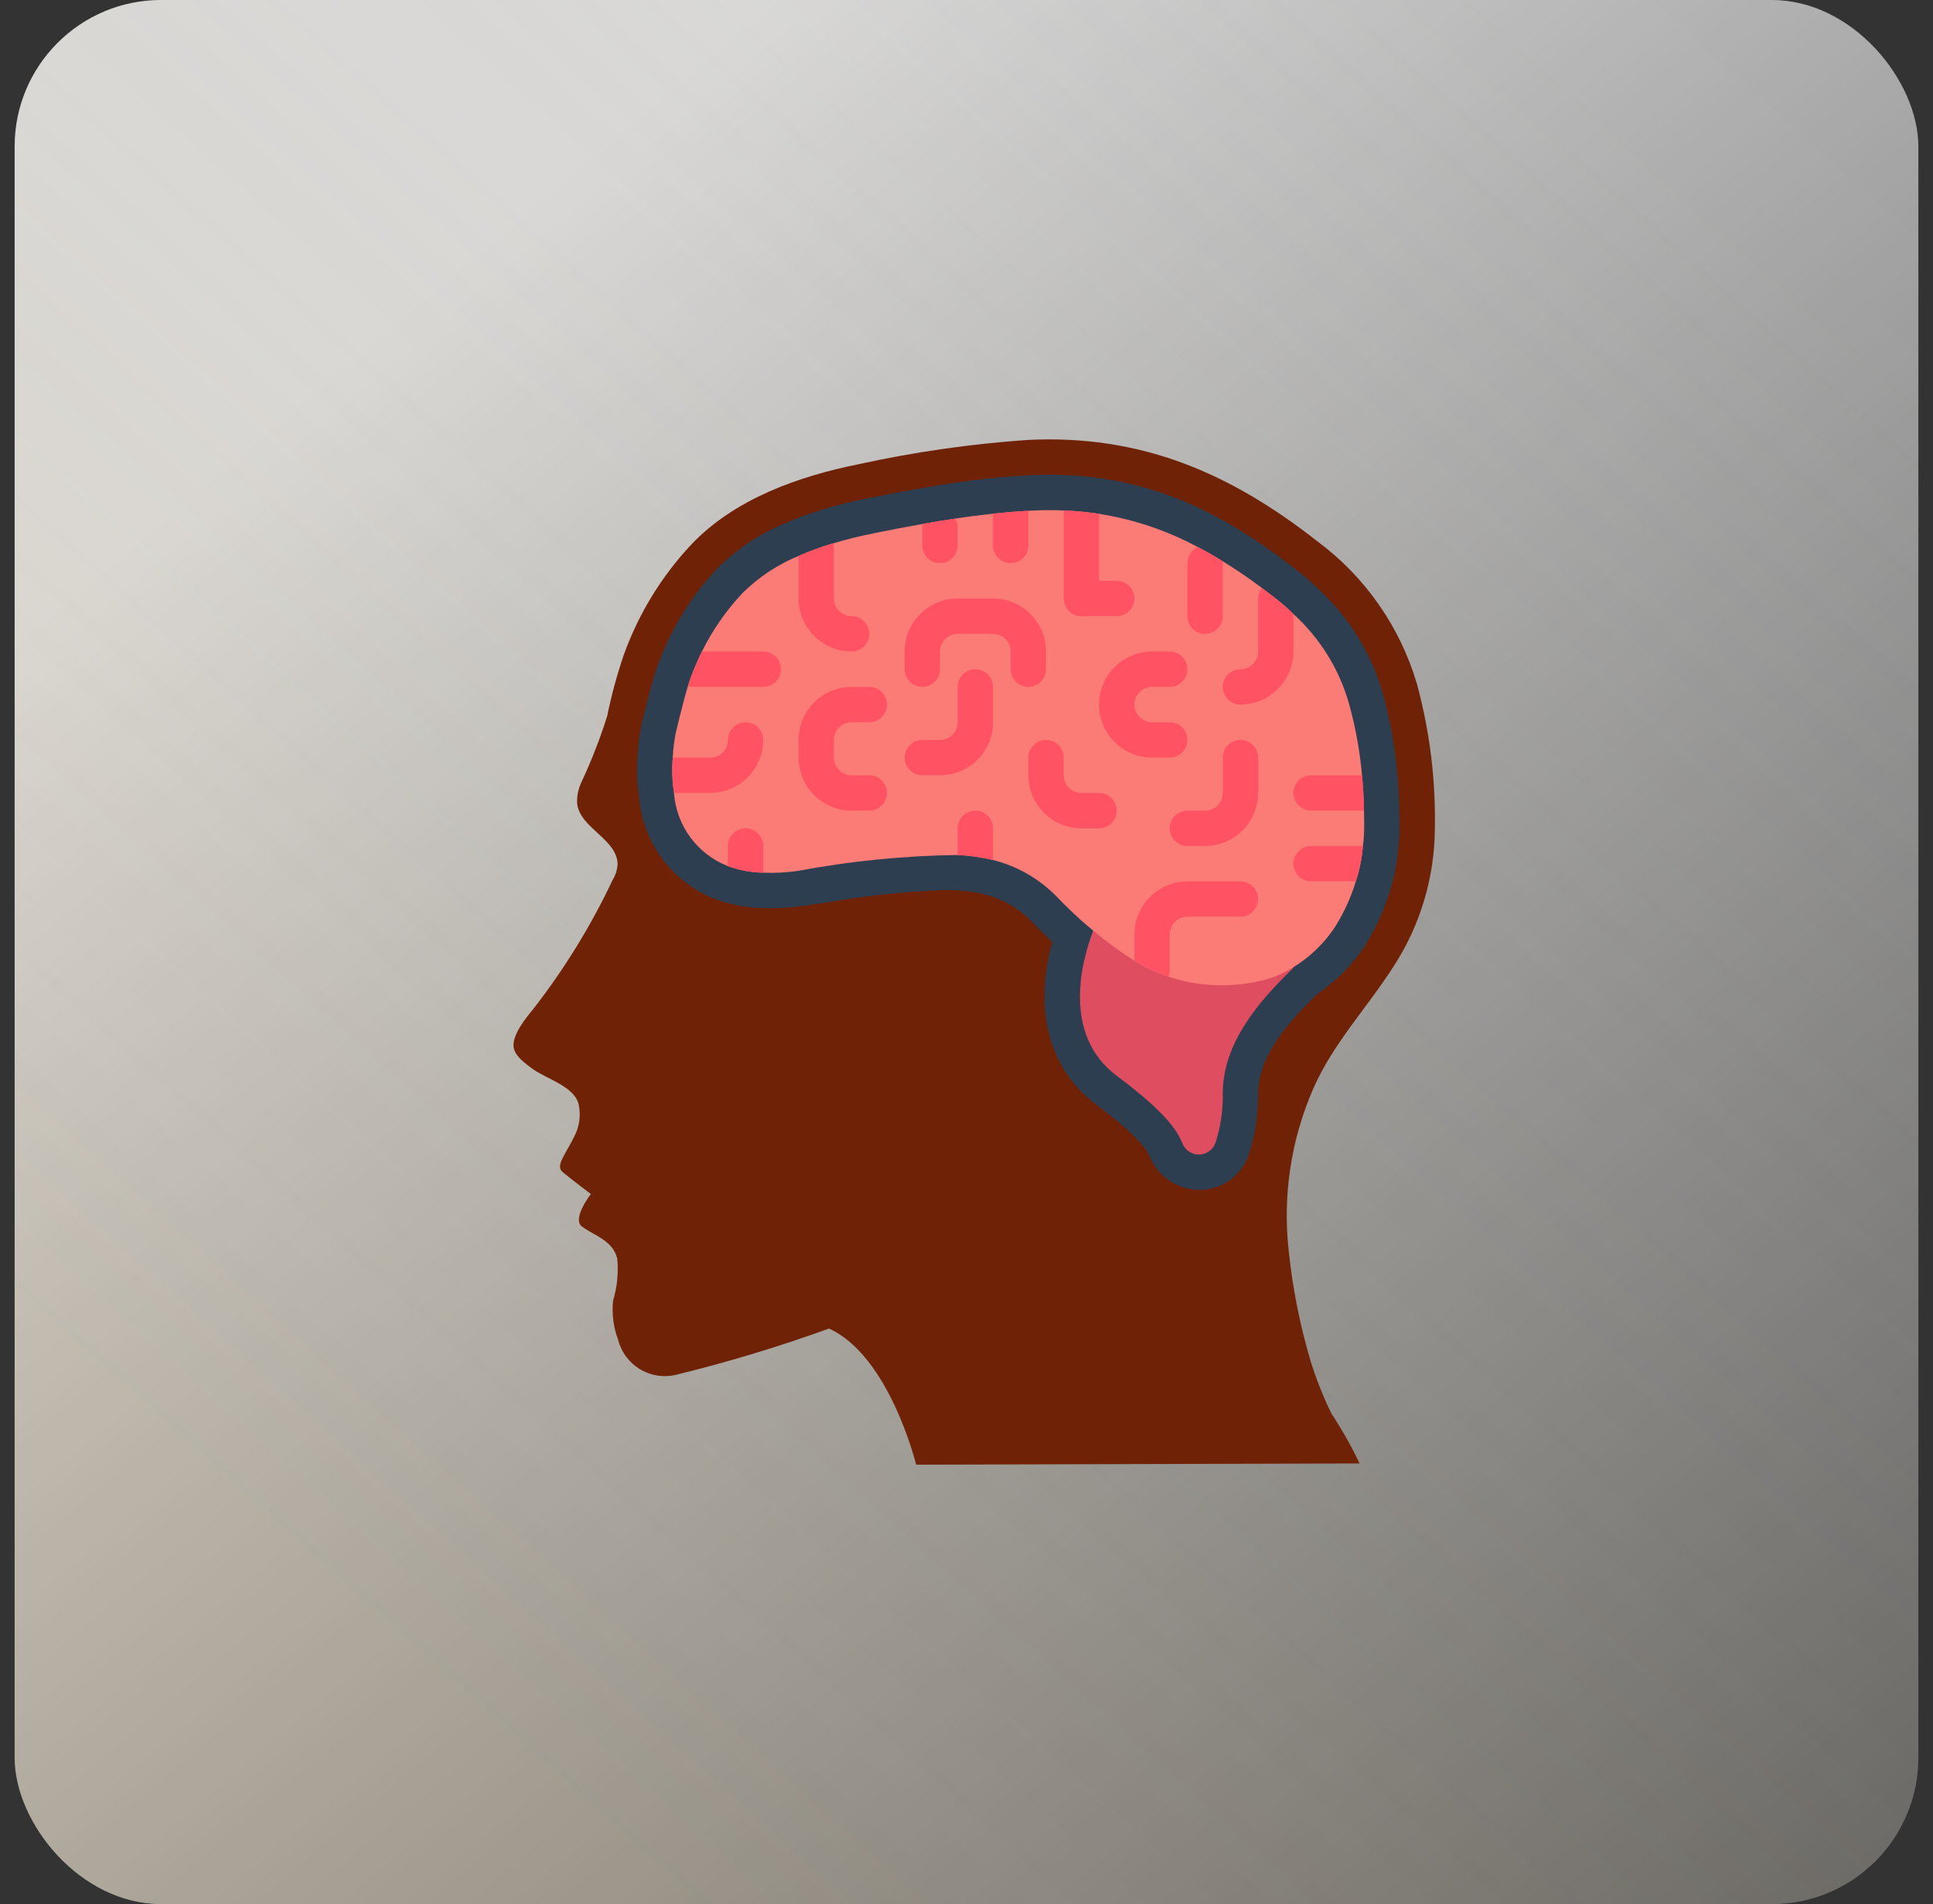 <svg width="66" height="65" viewBox="0 0 66 65" fill="none" xmlns="http://www.w3.org/2000/svg">
<rect x="0" y="0" width="66" height="65" fill="#333333" stroke="none"/>
<rect x="0.5" width="65" height="65" rx="5" fill="url(#paint0_linear_13:125)" fill-opacity="0.8"/>
<rect x="0.5" width="65" height="65" rx="5" fill="url(#paint1_linear_13:125)" fill-opacity="0.2"/>
<g clip-path="url(#clip0_13:125)">
<path d="M28.305 45.353C30.374 46.289 31.281 50 31.281 50L46.424 49.958C46.14 49.369 45.818 48.799 45.459 48.252C45.173 47.668 44.934 47.062 44.742 46.44C44.388 45.24 44.142 44.01 44.009 42.766C43.784 40.854 44.072 38.917 44.844 37.154C45.524 35.603 46.705 34.374 47.605 32.955C48.498 31.568 48.978 29.957 48.991 28.308C49.025 26.638 48.82 24.972 48.383 23.36C47.811 21.407 46.617 19.694 44.983 18.481C41.991 16.134 38.939 14.823 35.075 15.019C33.141 15.154 31.219 15.43 29.325 15.845C27.262 16.26 25.078 17.031 23.598 18.594C22.588 19.673 21.808 20.946 21.305 22.336C21.069 23.027 20.877 23.732 20.731 24.448C20.484 25.228 20.186 25.991 19.838 26.732C19.736 26.957 19.691 27.204 19.708 27.45C19.824 28.286 21.077 28.645 21.087 29.506C21.074 29.696 21.015 29.88 20.916 30.043C20.182 31.595 19.281 33.062 18.229 34.418C17.98 34.723 17.476 35.323 17.538 35.754C17.583 36.06 17.95 36.314 18.176 36.482C18.659 36.841 19.642 37.086 19.765 37.733C19.828 38.062 19.788 38.403 19.651 38.709C19.317 39.413 18.947 39.788 19.209 40.009C19.472 40.23 20.175 40.761 20.175 40.761C20.175 40.761 19.507 41.614 19.877 41.876C20.335 42.202 20.92 42.352 21.075 42.962C21.122 43.446 21.073 43.933 20.933 44.398C20.886 44.853 20.945 45.313 21.107 45.741C21.326 46.595 22.18 47.124 23.043 46.941C24.825 46.507 26.581 45.977 28.305 45.353Z" fill="#6F2205"/>
<path d="M40.949 40.617C40.204 40.616 39.533 40.166 39.251 39.477C39.087 39.079 38.5 38.511 37.405 37.69C35.633 36.362 35.183 33.988 36.198 31.337L36.56 30.401L46.652 32.259L44.676 34.238H44.666C43.775 35.145 42.957 36.197 42.957 37.328C42.967 38.033 42.86 38.735 42.641 39.406C42.4 40.133 41.718 40.621 40.952 40.617H40.949Z" fill="#2C3E50"/>
<path d="M41.629 34.828C40.907 34.83 40.189 34.712 39.505 34.481C39.019 34.316 38.553 34.1 38.113 33.836C37.052 33.16 36.077 32.356 35.211 31.444C34.77 30.996 34.213 30.679 33.603 30.527C33.285 30.452 32.96 30.407 32.634 30.392C32.513 30.385 32.378 30.382 32.242 30.382C30.899 30.435 29.561 30.576 28.237 30.805L27.416 30.925C27.056 30.976 26.693 31.003 26.329 31.004C26.215 31.004 26.104 31.004 25.998 30.995C25.464 30.983 24.936 30.882 24.435 30.697C22.975 30.14 21.961 28.798 21.824 27.241L21.811 27.156C21.747 26.698 21.734 26.234 21.772 25.773C21.787 25.427 21.831 25.082 21.904 24.743C21.919 24.674 22.155 23.671 22.34 23.063C22.382 22.927 22.41 22.837 22.439 22.758C22.584 22.373 22.734 22.025 22.887 21.71C23.301 20.872 23.837 20.099 24.477 19.417C25.136 18.756 25.919 18.23 26.781 17.872C27.209 17.684 27.649 17.523 28.098 17.39C28.571 17.248 29.063 17.125 29.565 17.024C30.123 16.909 30.708 16.798 31.299 16.694C31.667 16.626 32.05 16.563 32.432 16.507C32.876 16.439 33.321 16.383 33.772 16.333C34.208 16.287 34.629 16.249 35.051 16.23C35.077 16.23 35.111 16.225 35.148 16.223C35.381 16.213 35.615 16.207 35.842 16.207C36.023 16.207 36.199 16.213 36.37 16.22C36.819 16.235 37.266 16.277 37.709 16.347C39.021 16.553 40.289 16.978 41.46 17.606C41.778 17.768 42.087 17.945 42.392 18.14C42.821 18.398 43.292 18.72 43.806 19.105C43.95 19.211 44.091 19.319 44.238 19.435C44.512 19.643 44.772 19.869 45.017 20.111C46.068 21.078 46.83 22.316 47.22 23.689C47.462 24.56 47.623 25.45 47.703 26.349C47.746 26.816 47.769 27.241 47.776 27.656C47.785 27.847 47.785 28.058 47.785 28.276C47.783 28.527 47.766 28.777 47.734 29.026C47.691 29.515 47.593 29.997 47.441 30.463C47.242 31.112 46.955 31.732 46.59 32.305C45.926 33.316 44.958 34.09 43.825 34.514C43.11 34.716 42.371 34.822 41.627 34.828H41.629Z" fill="#2C3E50"/>
<path d="M37.327 31.77C36.928 32.808 36.253 35.318 38.129 36.724C39.534 37.778 40.121 38.423 40.367 39.017C40.454 39.255 40.68 39.413 40.933 39.413C41.186 39.413 41.412 39.255 41.5 39.017C41.676 38.472 41.761 37.901 41.75 37.328C41.75 35.59 43.005 34.16 44.158 33.043C44.164 33.043 44.17 33.037 44.176 33.031L37.327 31.77Z" fill="#DF4D60"/>
<path d="M46.572 27.673C46.566 27.262 46.541 26.858 46.505 26.466C46.431 25.637 46.282 24.817 46.059 24.016C45.725 22.841 45.068 21.783 44.164 20.962C43.953 20.755 43.729 20.562 43.494 20.383C43.355 20.274 43.222 20.172 43.084 20.069C42.631 19.731 42.184 19.424 41.744 19.158C41.46 18.977 41.183 18.82 40.899 18.675C39.847 18.11 38.706 17.726 37.526 17.541C37.128 17.478 36.727 17.439 36.325 17.426C36.168 17.42 36.005 17.414 35.842 17.414C35.631 17.414 35.414 17.42 35.197 17.432C35.166 17.432 35.136 17.438 35.106 17.438C34.708 17.456 34.309 17.492 33.905 17.535C33.471 17.583 33.042 17.637 32.608 17.704C32.24 17.758 31.872 17.818 31.509 17.885C30.93 17.987 30.357 18.096 29.802 18.211C29.319 18.307 28.866 18.422 28.444 18.549C28.043 18.667 27.65 18.81 27.267 18.977C26.55 19.271 25.898 19.703 25.348 20.25C24.792 20.842 24.326 21.513 23.966 22.242C23.822 22.537 23.689 22.851 23.568 23.171C23.544 23.237 23.52 23.316 23.49 23.412C23.315 23.992 23.079 24.993 23.079 24.993C23.019 25.282 22.982 25.574 22.971 25.868C22.937 26.267 22.951 26.668 23.013 27.063V27.069C23.092 28.188 23.809 29.16 24.854 29.567C25.238 29.709 25.644 29.784 26.054 29.791C26.452 29.808 26.85 29.788 27.243 29.73C29.043 29.393 30.868 29.211 32.698 29.187C33.101 29.207 33.501 29.264 33.893 29.356C34.712 29.559 35.459 29.983 36.053 30.581C36.855 31.426 37.754 32.172 38.733 32.802C40.166 33.672 41.907 33.872 43.5 33.351C44.344 33.008 45.065 32.42 45.57 31.662C45.882 31.172 46.125 30.642 46.294 30.087C46.421 29.697 46.502 29.294 46.535 28.886C46.562 28.683 46.576 28.48 46.578 28.276C46.578 28.071 46.578 27.872 46.572 27.673Z" fill="#FB7B76"/>
<path d="M26.06 25.259C26.057 26.257 25.249 27.066 24.25 27.069H23.013V27.063C22.951 26.668 22.937 26.267 22.971 25.868C22.994 25.863 23.019 25.861 23.043 25.862H24.25C24.583 25.862 24.854 25.592 24.854 25.259C24.854 24.925 25.124 24.655 25.457 24.655C25.79 24.655 26.06 24.925 26.06 25.259Z" fill="#FF5364"/>
<path d="M26.06 28.879V29.73C26.061 29.75 26.059 29.771 26.054 29.79C25.644 29.784 25.238 29.708 24.854 29.567V28.879C24.854 28.546 25.124 28.276 25.457 28.276C25.79 28.276 26.06 28.546 26.06 28.879Z" fill="#FF5364"/>
<path d="M29.681 27.673H29.078C28.078 27.673 27.267 26.862 27.267 25.862V25.259C27.267 24.259 28.078 23.448 29.078 23.448H29.681C30.014 23.448 30.284 23.719 30.284 24.052C30.284 24.385 30.014 24.655 29.681 24.655H29.078C28.744 24.655 28.474 24.926 28.474 25.259V25.862C28.474 26.196 28.744 26.466 29.078 26.466H29.681C30.014 26.466 30.284 26.736 30.284 27.069C30.284 27.402 30.014 27.673 29.681 27.673Z" fill="#FF5364"/>
<path d="M26.664 22.845C26.664 23.178 26.394 23.448 26.06 23.448H23.695C23.625 23.448 23.555 23.436 23.49 23.412C23.52 23.315 23.544 23.237 23.568 23.171C23.689 22.851 23.822 22.537 23.966 22.241H26.06C26.394 22.241 26.664 22.511 26.664 22.845Z" fill="#FF5364"/>
<path d="M29.681 21.638C29.681 21.971 29.411 22.241 29.078 22.241C28.079 22.238 27.27 21.43 27.267 20.431V18.977C27.65 18.81 28.043 18.667 28.444 18.548C28.463 18.609 28.473 18.672 28.474 18.735V20.431C28.474 20.764 28.744 21.035 29.078 21.035C29.411 21.035 29.681 21.305 29.681 21.638Z" fill="#FF5364"/>
<path d="M32.095 26.465H31.491C31.158 26.465 30.888 26.195 30.888 25.862C30.888 25.529 31.158 25.259 31.491 25.259H32.095C32.428 25.259 32.698 24.988 32.698 24.655V23.448C32.698 23.115 32.968 22.845 33.302 22.845C33.635 22.845 33.905 23.115 33.905 23.448V24.655C33.905 25.655 33.095 26.465 32.095 26.465Z" fill="#FF5364"/>
<path d="M35.112 23.448C34.779 23.448 34.509 23.178 34.509 22.845V22.241C34.509 21.908 34.239 21.638 33.905 21.638H32.698C32.365 21.638 32.095 21.908 32.095 22.241V22.845C32.095 23.178 31.825 23.448 31.491 23.448C31.158 23.448 30.888 23.178 30.888 22.845V22.241C30.888 21.242 31.698 20.431 32.698 20.431H33.905C34.905 20.431 35.715 21.242 35.715 22.241V22.845C35.715 23.178 35.445 23.448 35.112 23.448Z" fill="#FF5364"/>
<path d="M32.698 18.017V18.621C32.698 18.954 32.428 19.224 32.095 19.224C31.762 19.224 31.491 18.954 31.491 18.621V18.017C31.491 17.973 31.497 17.928 31.509 17.885C31.872 17.818 32.24 17.758 32.608 17.704C32.668 17.797 32.7 17.906 32.698 18.017Z" fill="#FF5364"/>
<path d="M35.112 17.474V18.62C35.112 18.954 34.842 19.224 34.509 19.224C34.175 19.224 33.905 18.954 33.905 18.62V17.534C34.309 17.492 34.708 17.456 35.106 17.438C35.111 17.449 35.113 17.462 35.112 17.474Z" fill="#FF5364"/>
<path d="M38.733 20.431C38.733 20.765 38.463 21.035 38.129 21.035H36.922C36.589 21.035 36.319 20.765 36.319 20.431V17.468C36.318 17.454 36.32 17.439 36.325 17.426C36.727 17.439 37.128 17.478 37.526 17.541V19.828H38.129C38.463 19.828 38.733 20.098 38.733 20.431Z" fill="#FF5364"/>
<path d="M33.905 28.276V29.241C33.904 29.28 33.9 29.318 33.893 29.356C33.501 29.264 33.101 29.207 32.698 29.187V28.276C32.698 27.942 32.968 27.672 33.302 27.672C33.635 27.672 33.905 27.942 33.905 28.276Z" fill="#FF5364"/>
<path d="M37.526 28.276H36.922C35.923 28.276 35.112 27.465 35.112 26.466V25.862C35.112 25.529 35.382 25.259 35.715 25.259C36.049 25.259 36.319 25.529 36.319 25.862V26.466C36.319 26.799 36.589 27.069 36.922 27.069H37.526C37.859 27.069 38.129 27.339 38.129 27.673C38.129 28.006 37.859 28.276 37.526 28.276Z" fill="#FF5364"/>
<path d="M39.94 25.862H39.336C38.336 25.862 37.526 25.051 37.526 24.052C37.526 23.052 38.336 22.241 39.336 22.241H39.94C40.273 22.241 40.543 22.511 40.543 22.845C40.543 23.178 40.273 23.448 39.94 23.448H39.336C39.003 23.448 38.733 23.718 38.733 24.052C38.733 24.385 39.003 24.655 39.336 24.655H39.94C40.273 24.655 40.543 24.925 40.543 25.259C40.543 25.592 40.273 25.862 39.94 25.862Z" fill="#FF5364"/>
<path d="M41.75 19.224V21.035C41.75 21.368 41.48 21.638 41.147 21.638C40.813 21.638 40.543 21.368 40.543 21.035V19.224C40.544 18.987 40.683 18.773 40.899 18.675C41.183 18.82 41.46 18.977 41.744 19.158C41.749 19.18 41.751 19.202 41.75 19.224Z" fill="#FF5364"/>
<path d="M44.164 20.962V22.241C44.161 23.24 43.352 24.049 42.353 24.052C42.02 24.052 41.75 23.781 41.75 23.448C41.75 23.115 42.02 22.845 42.353 22.845C42.687 22.845 42.957 22.575 42.957 22.241V20.437C42.957 20.304 43.002 20.174 43.084 20.069C43.222 20.171 43.355 20.274 43.494 20.383C43.729 20.561 43.953 20.755 44.164 20.962Z" fill="#FF5364"/>
<path d="M41.147 28.88H40.543C40.21 28.88 39.94 28.609 39.94 28.276C39.94 27.943 40.21 27.673 40.543 27.673H41.147C41.48 27.673 41.75 27.402 41.75 27.069V25.862C41.75 25.529 42.02 25.259 42.353 25.259C42.687 25.259 42.957 25.529 42.957 25.862V27.069C42.957 28.069 42.146 28.88 41.147 28.88Z" fill="#FF5364"/>
<path d="M42.957 30.69C42.957 31.023 42.687 31.293 42.353 31.293H40.543C40.21 31.293 39.94 31.564 39.94 31.897V33.104C39.939 33.184 39.923 33.265 39.891 33.339C39.487 33.202 39.099 33.022 38.733 32.802V31.897C38.736 30.898 39.544 30.089 40.543 30.086H42.353C42.513 30.086 42.667 30.15 42.78 30.263C42.893 30.376 42.957 30.53 42.957 30.69Z" fill="#FF5364"/>
<path d="M46.572 27.672H44.767C44.434 27.672 44.164 27.402 44.164 27.069C44.164 26.736 44.434 26.466 44.767 26.466H46.505C46.541 26.858 46.566 27.262 46.572 27.672Z" fill="#FF5364"/>
<path d="M46.535 28.886C46.502 29.294 46.421 29.697 46.294 30.086H44.767C44.434 30.086 44.164 29.816 44.164 29.483C44.164 29.15 44.434 28.88 44.767 28.88H46.451C46.479 28.878 46.508 28.88 46.535 28.886Z" fill="#FF5364"/>
</g>
<defs>
<linearGradient id="paint0_linear_13:125" x1="6.594" y1="16.656" x2="69.156" y2="90.594" gradientUnits="userSpaceOnUse">
<stop stop-color="white"/>
<stop offset="1" stop-color="white" stop-opacity="0"/>
</linearGradient>
<linearGradient id="paint1_linear_13:125" x1="16.953" y1="59.312" x2="65.5" y2="5.281" gradientUnits="userSpaceOnUse">
<stop stop-color="#EACC97"/>
<stop offset="1" stop-color="white" stop-opacity="0"/>
</linearGradient>
<clipPath id="clip0_13:125">
<rect width="35" height="35" fill="white" transform="translate(15.5 15)"/>
</clipPath>
</defs>
</svg>

